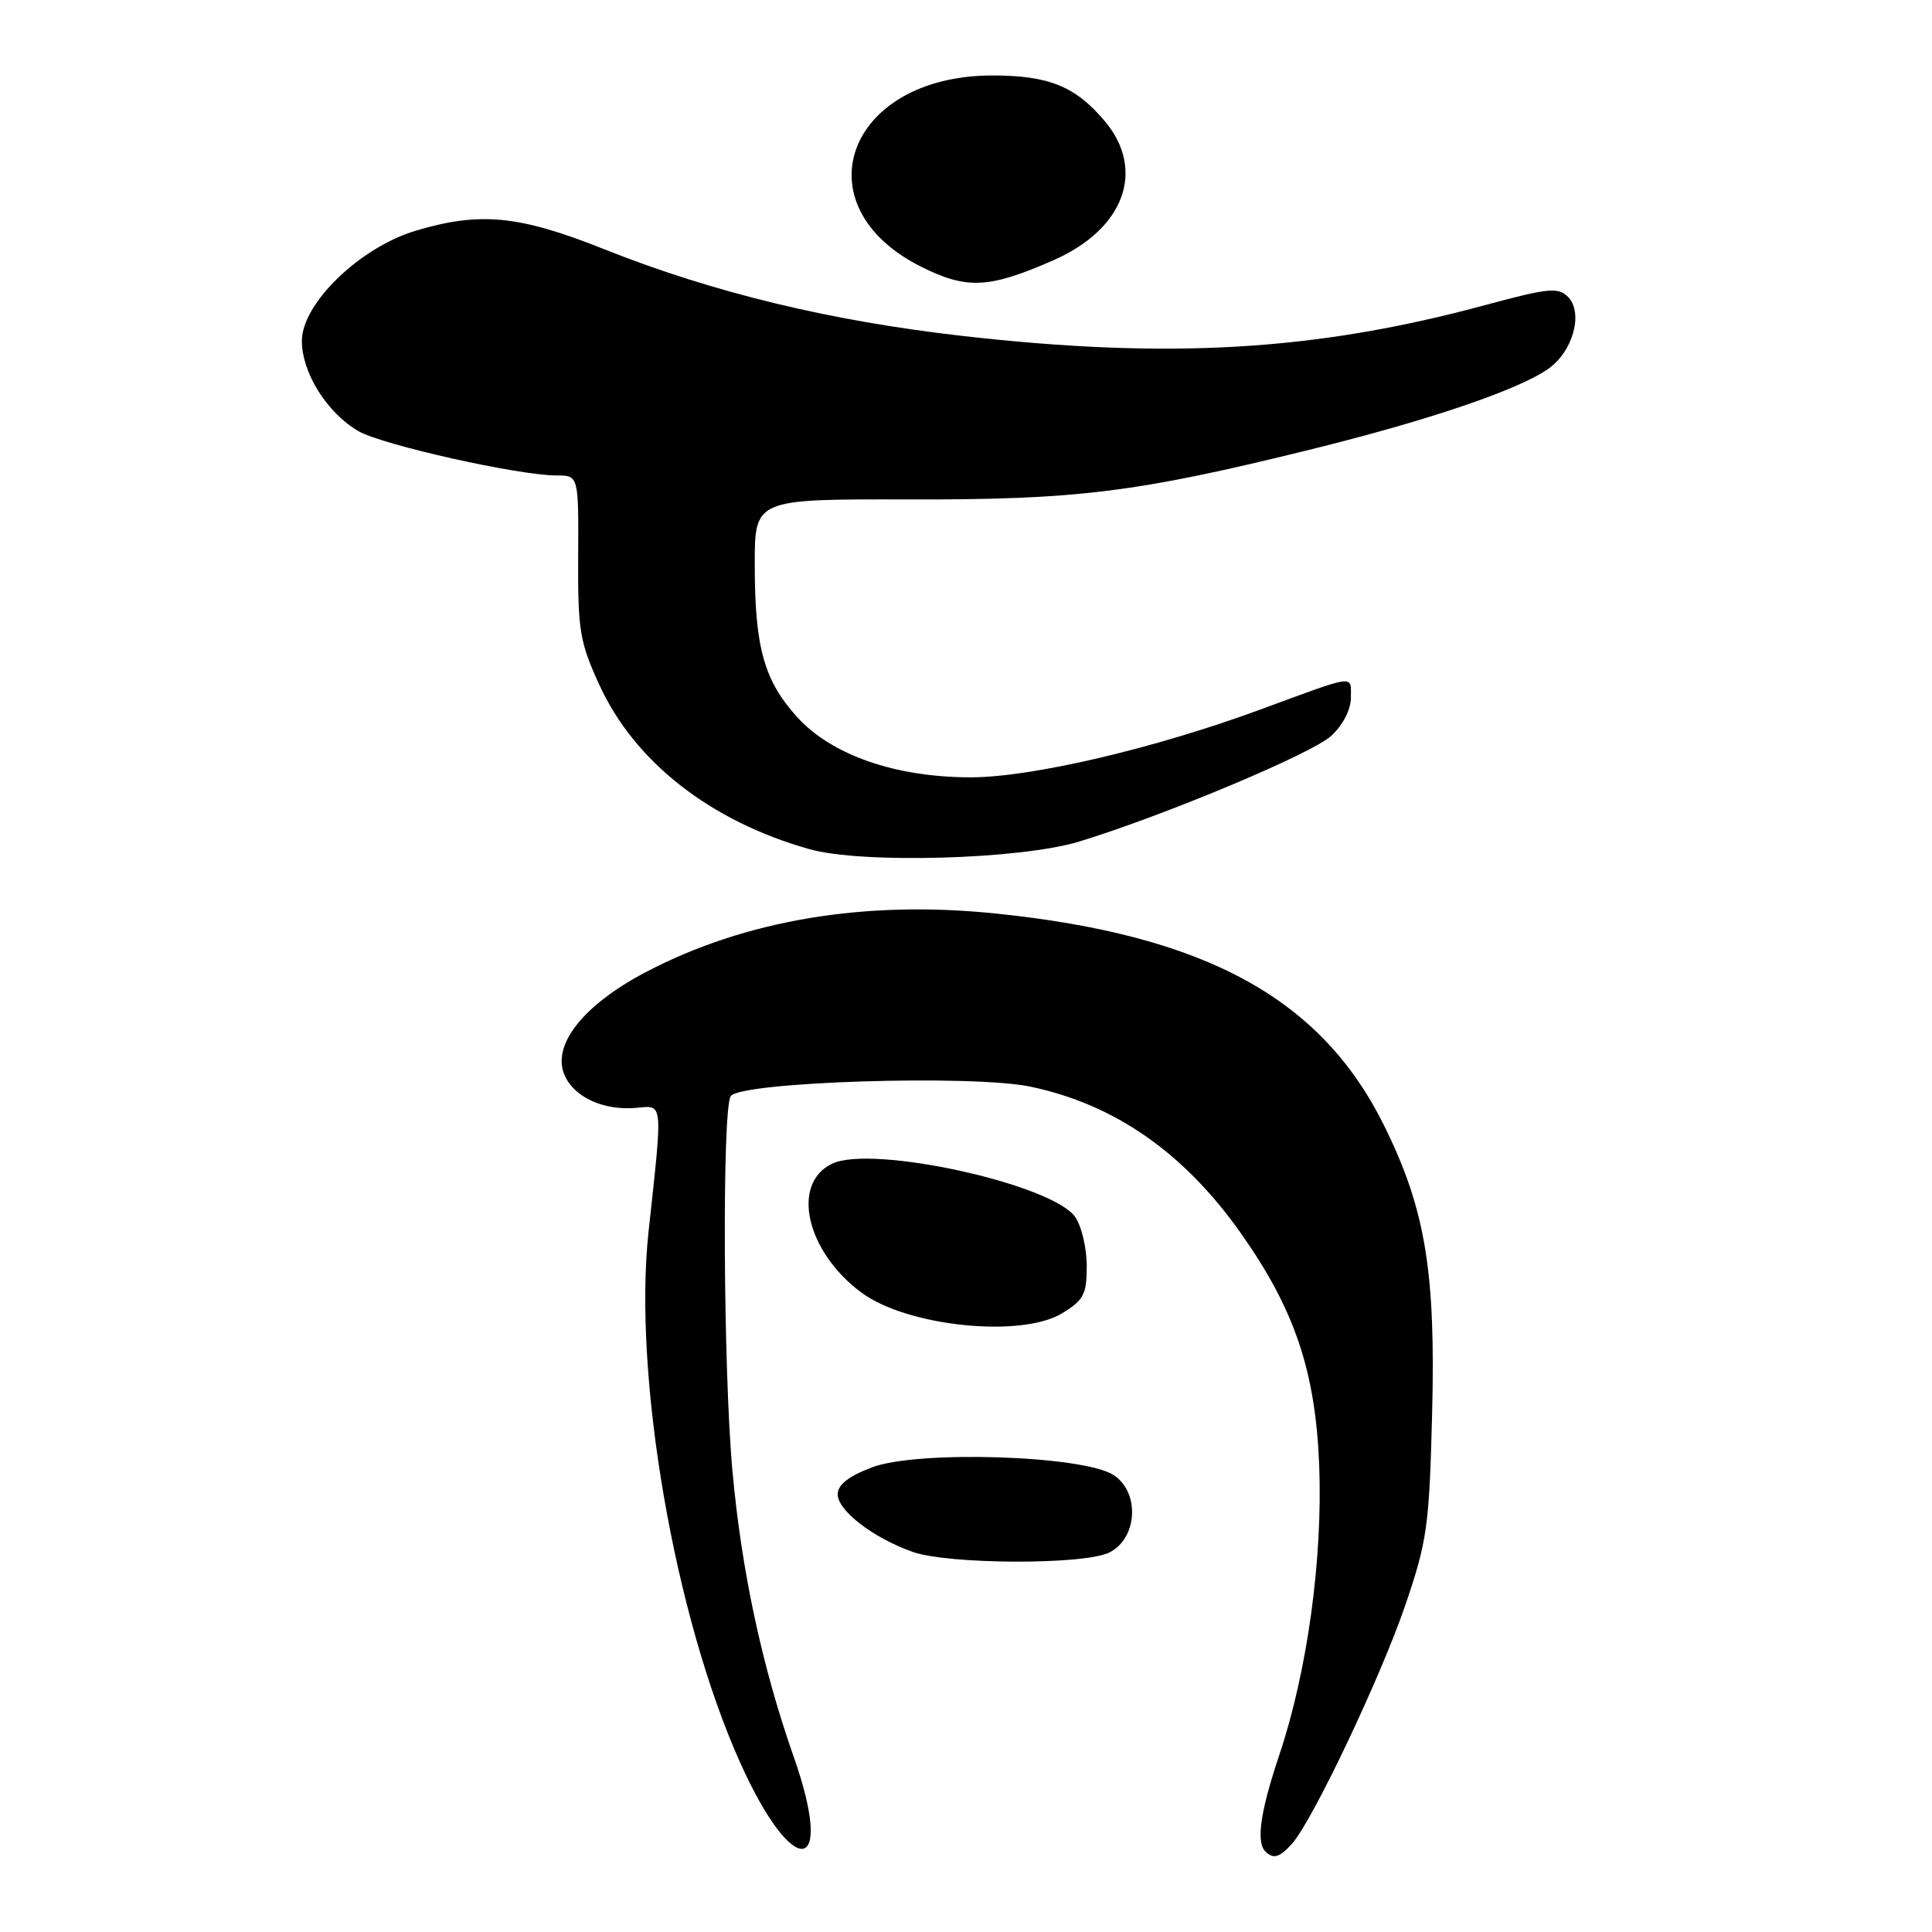 <?xml version="1.0" encoding="UTF-8" standalone="no"?>
<!DOCTYPE svg PUBLIC "-//W3C//DTD SVG 1.1//EN" "http://www.w3.org/Graphics/SVG/1.1/DTD/svg11.dtd" >
<svg xmlns="http://www.w3.org/2000/svg" xmlns:xlink="http://www.w3.org/1999/xlink" version="1.1" viewBox="0 0 256 256">
 <g >
 <path fill="currentColor"
d=" M 171.24 244.25 C 173.97 241.16 182.98 222.17 186.21 212.69 C 189.10 204.24 189.38 202.22 189.76 187.50 C 190.25 168.57 188.89 160.28 183.45 149.24 C 175.11 132.29 159.76 123.90 131.88 121.04 C 114.58 119.26 98.75 121.91 85.65 128.77 C 77.23 133.17 73.02 138.55 74.84 142.54 C 76.17 145.46 80.08 147.20 84.40 146.79 C 87.89 146.46 87.83 145.82 85.94 163.15 C 83.86 182.29 89.37 214.21 98.10 233.61 C 105.12 249.22 110.72 248.58 105.18 232.81 C 100.99 220.89 98.27 208.21 97.06 195.00 C 95.83 181.58 95.67 147.07 96.82 145.25 C 98.03 143.35 128.76 142.37 136.50 143.98 C 147.66 146.31 156.87 152.71 164.40 163.38 C 171.54 173.48 174.31 181.68 174.80 194.14 C 175.28 206.58 173.23 221.49 169.49 232.62 C 167.00 240.05 166.42 244.08 167.67 245.33 C 168.72 246.39 169.58 246.13 171.24 244.25 Z  M 147.00 205.71 C 150.73 203.84 151.07 197.75 147.57 195.46 C 143.57 192.84 121.55 192.14 115.52 194.44 C 112.41 195.63 111.00 196.74 111.00 198.01 C 111.00 200.16 115.68 203.76 120.89 205.62 C 125.62 207.31 143.69 207.38 147.00 205.71 Z  M 140.75 174.01 C 143.60 172.27 144.00 171.51 144.00 167.74 C 144.00 165.38 143.31 162.46 142.46 161.25 C 139.41 156.89 115.58 151.66 110.27 154.19 C 104.76 156.82 106.81 165.84 114.15 171.28 C 120.21 175.77 135.33 177.32 140.75 174.01 Z  M 143.00 111.51 C 154.31 108.05 173.88 99.84 176.39 97.51 C 177.95 96.07 179.00 94.02 179.00 92.43 C 179.00 89.40 179.84 89.29 167.00 94.02 C 152.92 99.20 136.68 103.00 128.63 103.00 C 118.66 103.00 110.18 100.05 105.61 95.00 C 101.23 90.14 100.01 85.76 100.01 74.82 C 100.00 66.13 100.00 66.13 120.25 66.18 C 142.72 66.23 150.51 65.27 173.50 59.60 C 189.28 55.71 201.21 51.66 205.17 48.86 C 208.46 46.54 209.84 41.41 207.75 39.32 C 206.47 38.04 205.13 38.17 196.89 40.40 C 174.38 46.50 155.04 47.64 127.50 44.51 C 110.01 42.52 94.47 38.76 80.16 33.06 C 68.79 28.53 63.66 28.02 55.12 30.56 C 47.71 32.76 40.00 40.21 40.00 45.17 C 40.00 49.40 43.33 54.71 47.50 57.13 C 50.65 58.96 68.72 63.00 73.74 63.00 C 76.67 63.00 76.67 63.00 76.61 73.75 C 76.56 83.51 76.81 85.07 79.41 90.73 C 84.08 100.96 94.15 108.83 107.26 112.52 C 114.21 114.48 135.27 113.88 143.00 111.51 Z  M 139.57 34.49 C 148.97 30.37 151.86 22.55 146.38 16.04 C 142.51 11.44 138.96 10.00 131.51 10.00 C 112.24 10.00 105.85 27.26 122.11 35.37 C 128.13 38.37 131.08 38.22 139.57 34.49 Z "/>
</g>
</svg>